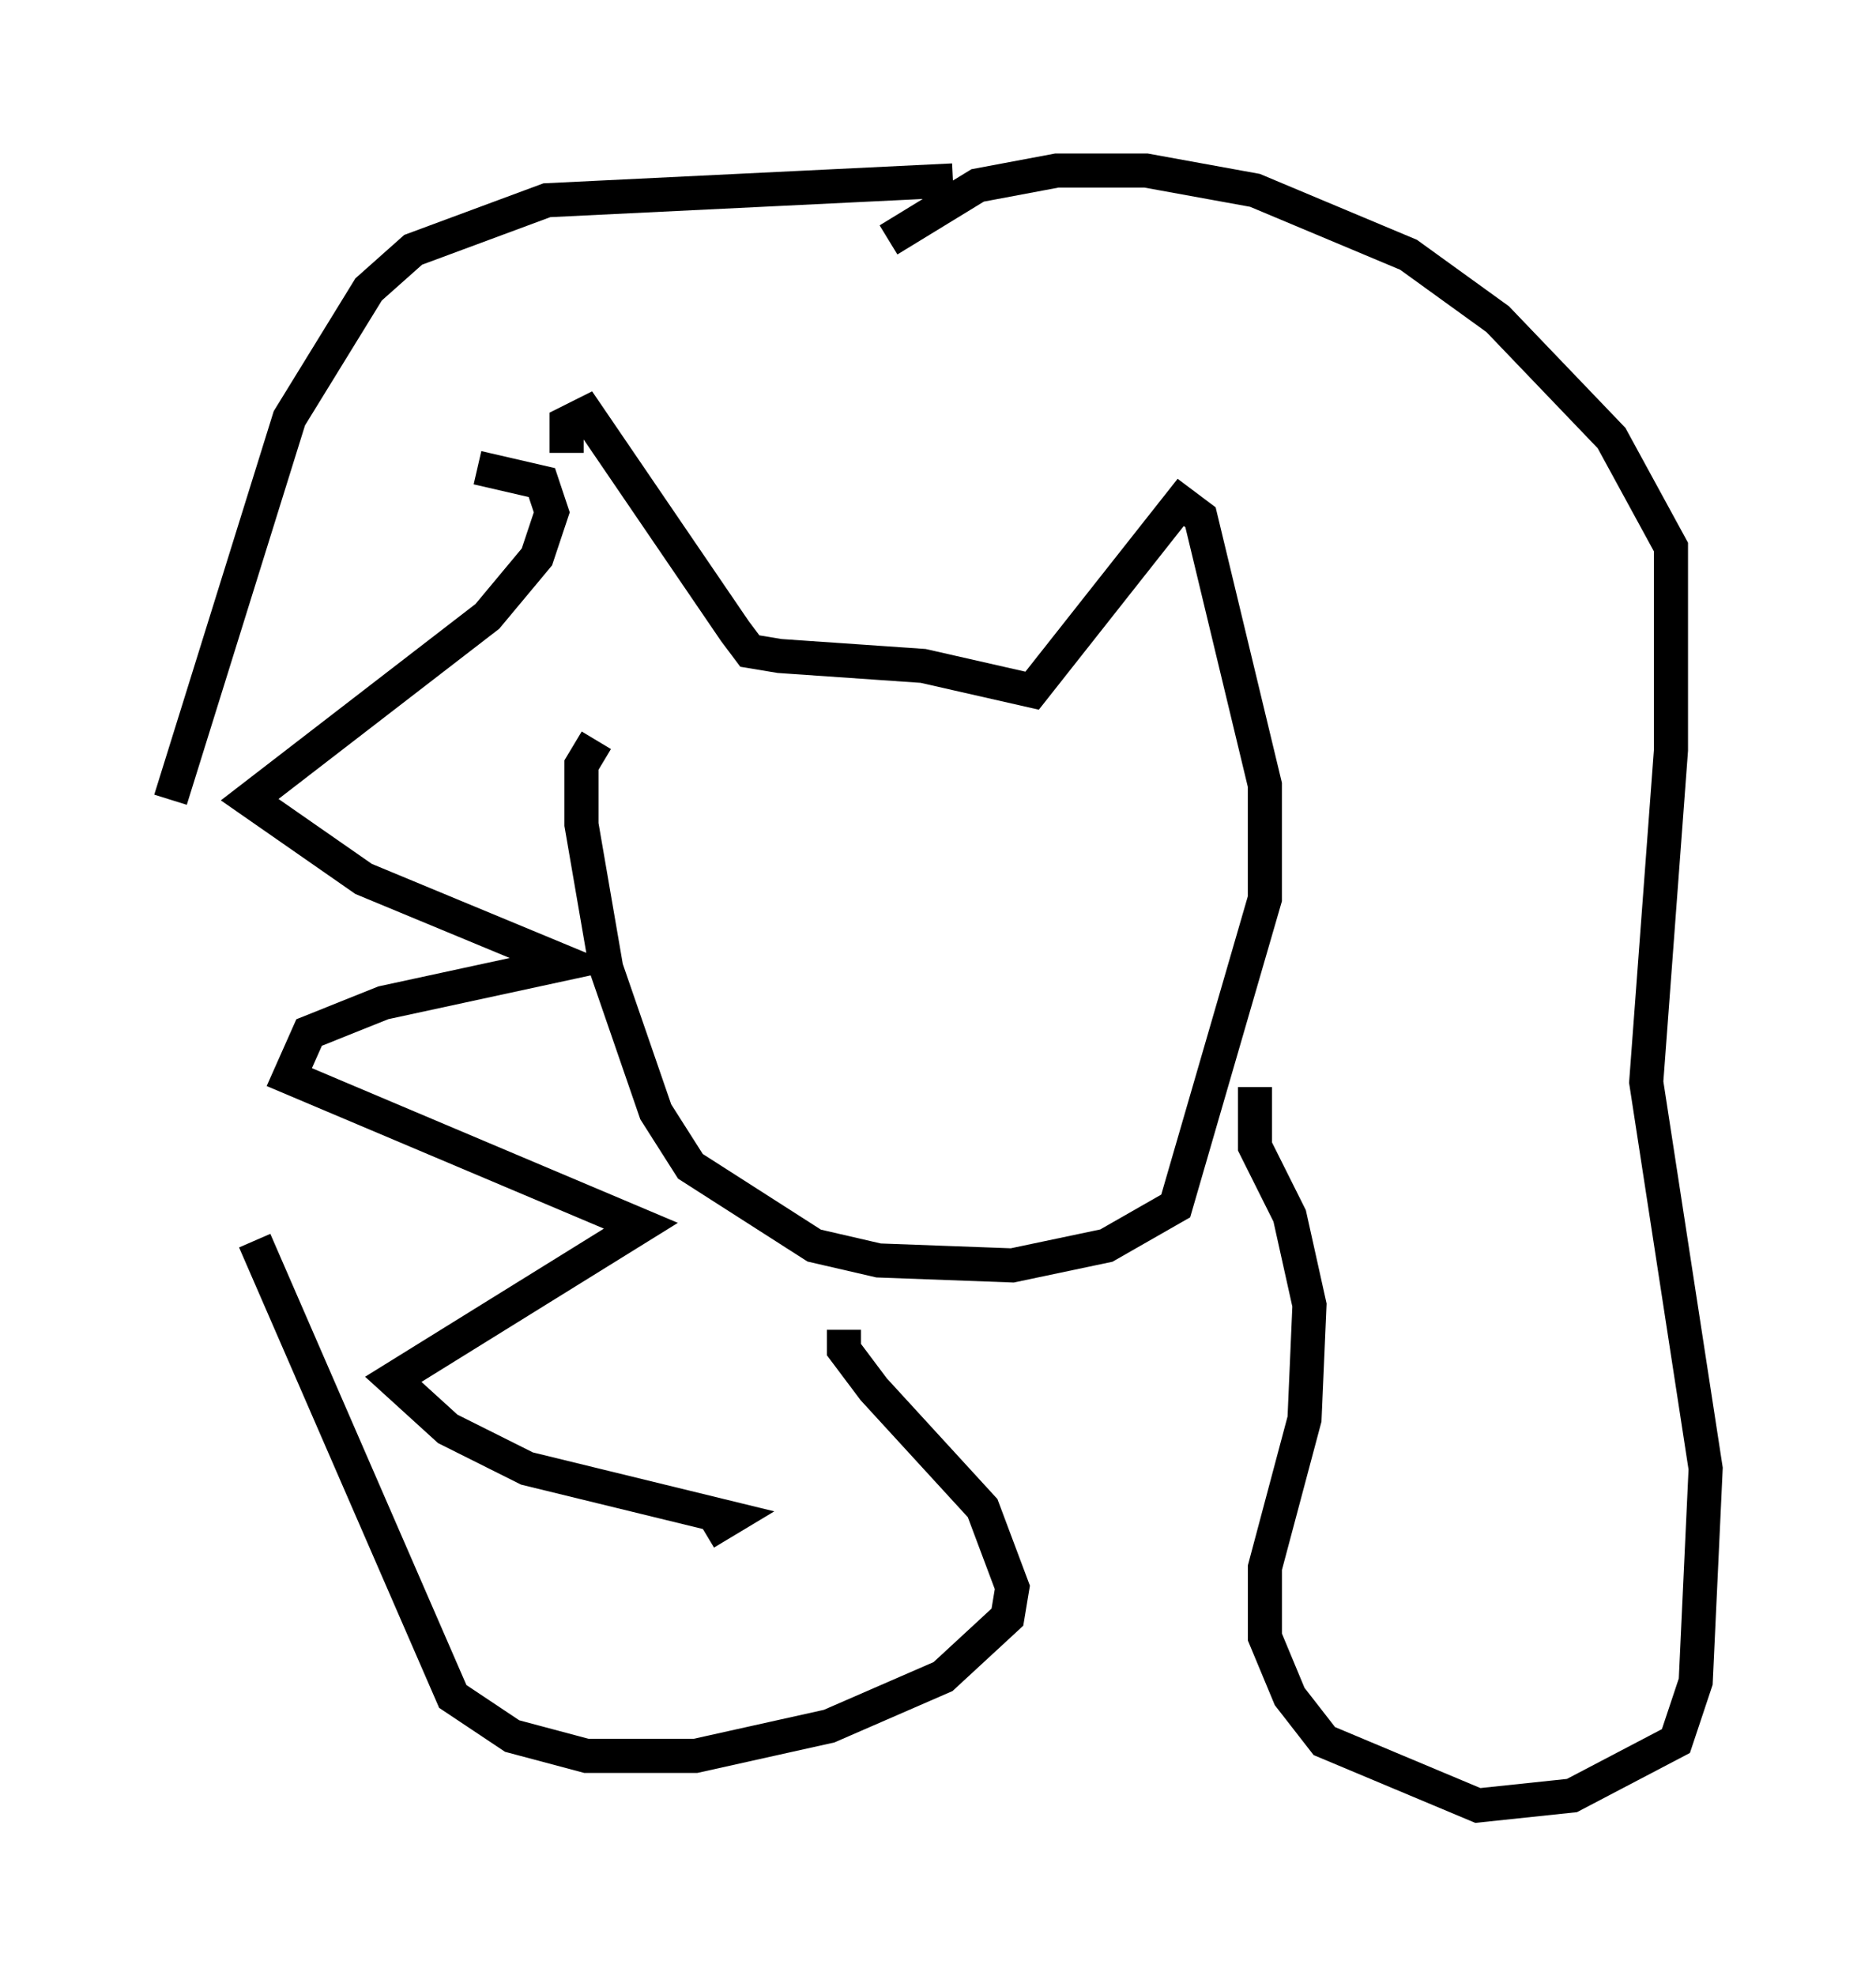 <?xml version="1.0" encoding="utf-8" ?>
<svg baseProfile="full" height="57.933" version="1.1" width="55.028" xmlns="http://www.w3.org/2000/svg" xmlns:ev="http://www.w3.org/2001/xml-events" xmlns:xlink="http://www.w3.org/1999/xlink"><defs /><rect fill="white" height="57.933" width="55.028" x="0" y="0" /><path d="M16.911, 20.687 m-0.291, -7.408 l0.0, -0.872 0.581, -0.291 l4.358, 6.391 0.436, 0.581 l0.872, 0.145 4.212, 0.291 l3.196, 0.726 4.358, -5.52 l0.581, 0.436 1.888, 7.844 l0.0, 3.341 -2.615, 9.006 l-2.034, 1.162 -2.76, 0.581 l-3.922, -0.145 -1.888, -0.436 l-3.631, -2.324 -1.017, -1.598 l-1.453, -4.212 -0.726, -4.212 l0.0, -1.743 0.436, -0.726 m8.57, -14.67 l2.615, -1.598 2.324, -0.436 l2.615, 0.0 3.196, 0.581 l4.503, 1.888 2.615, 1.888 l3.341, 3.486 1.743, 3.196 l0.0, 5.955 -0.726, 9.732 l1.743, 11.33 -0.291, 6.246 l-0.581, 1.743 -3.05, 1.598 l-2.76, 0.291 -4.503, -1.888 l-1.017, -1.307 -0.726, -1.743 l0.0, -2.034 1.162, -4.358 l0.145, -3.341 -0.581, -2.615 l-1.017, -2.034 0.0, -1.743 m-8.86, -26.581 l-11.911, 0.581 -3.922, 1.453 l-1.307, 1.162 -2.324, 3.777 l-3.486, 11.184 m2.469, 12.927 l5.81, 13.363 1.743, 1.162 l2.179, 0.581 3.196, 0.0 l3.922, -0.872 3.341, -1.453 l1.888, -1.743 0.145, -0.872 l-0.872, -2.324 -3.196, -3.486 l-0.872, -1.162 0.0, -0.581 m-10.749, -25.274 l1.888, 0.436 0.291, 0.872 l-0.436, 1.307 -1.453, 1.743 l-6.972, 5.374 3.341, 2.324 l5.955, 2.469 -5.374, 1.162 l-2.179, 0.872 -0.581, 1.307 l10.313, 4.358 -7.263, 4.503 l1.598, 1.453 2.324, 1.162 l5.955, 1.453 -0.726, 0.436 " fill="none" stroke="black" stroke-width="1" /></svg>